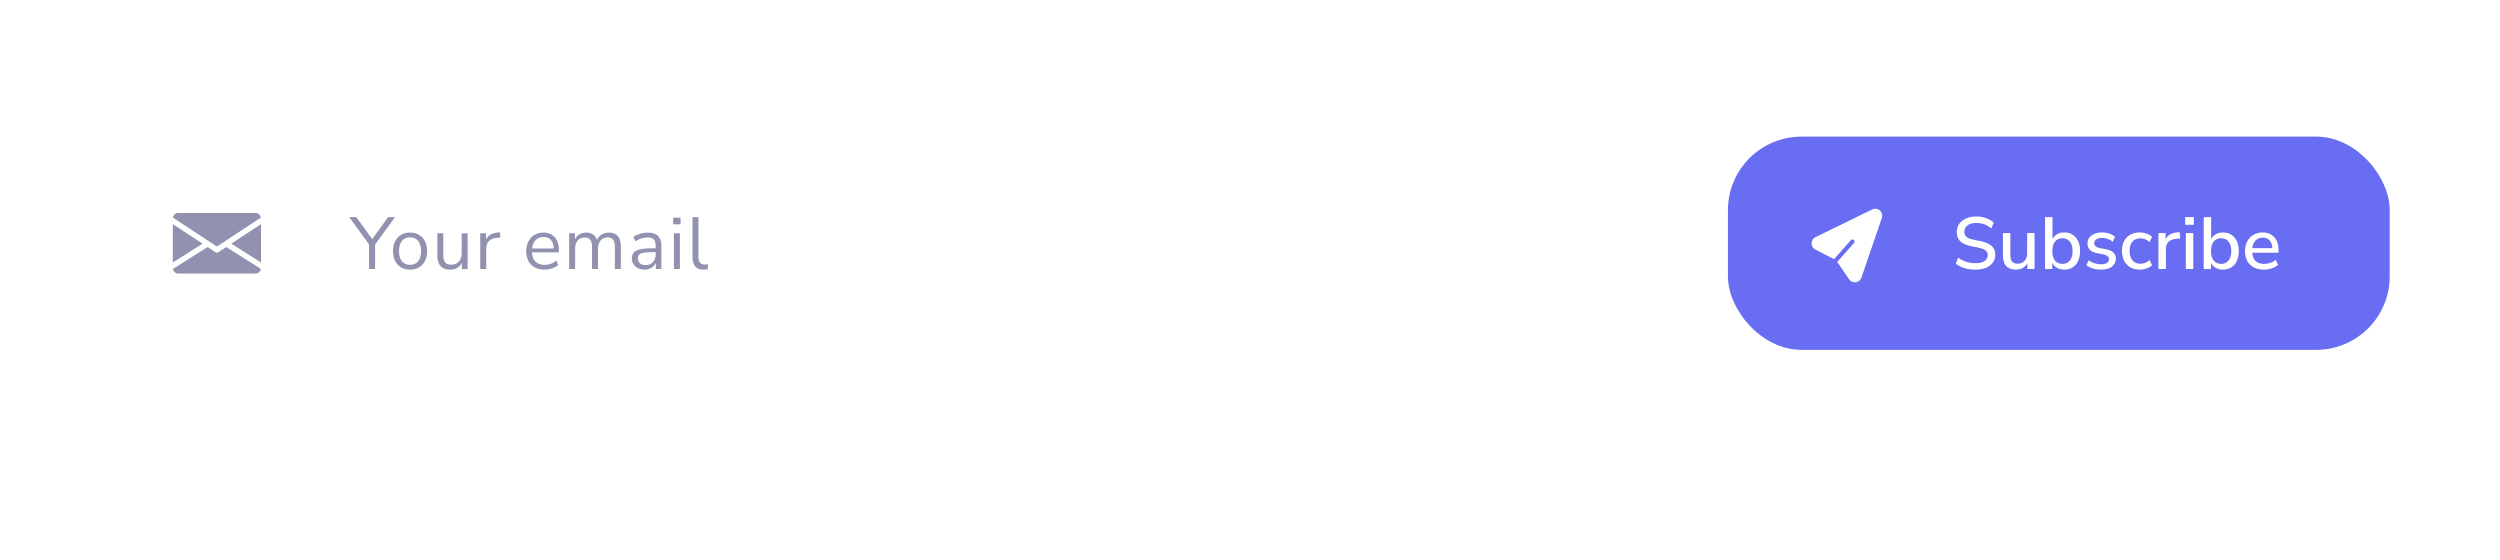 <svg width="500" height="112" viewBox="0 0 680 112" fill="none" xmlns="http://www.w3.org/2000/svg">
<g filter="url(#filter0_d_4620_220)">
<rect x="20" y="10" width="640" height="72" rx="20" fill="white"/>
</g>
<rect x="470" y="17" width="180" height="58" rx="20" fill="#686DF1"/>
<path d="M537.34 53.18C536.233 53.18 535.22 53.04 534.3 52.76C533.38 52.467 532.6 52.06 531.96 51.54L532.62 49.9C533.287 50.407 534 50.787 534.76 51.04C535.52 51.293 536.38 51.42 537.34 51.42C538.473 51.42 539.307 51.22 539.84 50.82C540.387 50.407 540.66 49.873 540.66 49.22C540.66 48.687 540.467 48.267 540.08 47.96C539.693 47.64 539.047 47.387 538.14 47.2L536 46.76C534.733 46.493 533.787 46.053 533.16 45.44C532.547 44.827 532.24 44 532.24 42.96C532.24 42.12 532.46 41.38 532.9 40.74C533.353 40.1 533.98 39.607 534.78 39.26C535.58 38.9 536.5 38.72 537.54 38.72C538.5 38.72 539.387 38.867 540.2 39.16C541.027 39.44 541.727 39.853 542.3 40.4L541.62 41.98C540.487 40.98 539.12 40.48 537.52 40.48C536.533 40.48 535.747 40.7 535.16 41.14C534.587 41.58 534.3 42.167 534.3 42.9C534.3 43.46 534.48 43.907 534.84 44.24C535.2 44.573 535.8 44.827 536.64 45L538.76 45.44C540.093 45.72 541.087 46.153 541.74 46.74C542.393 47.313 542.72 48.093 542.72 49.08C542.72 49.907 542.5 50.627 542.06 51.24C541.62 51.853 541 52.333 540.2 52.68C539.4 53.013 538.447 53.18 537.34 53.18ZM548.341 53.18C545.981 53.18 544.801 51.867 544.801 49.24V43.24H546.821V49.26C546.821 50.047 546.981 50.627 547.301 51C547.621 51.373 548.128 51.56 548.821 51.56C549.581 51.56 550.195 51.307 550.661 50.8C551.141 50.293 551.381 49.613 551.381 48.76V43.24H553.401V53H551.441V51.44C551.121 52.013 550.695 52.447 550.161 52.74C549.628 53.033 549.021 53.18 548.341 53.18ZM561.488 53.18C560.741 53.18 560.081 53.013 559.508 52.68C558.935 52.347 558.508 51.9 558.228 51.34V53H556.248V38.9H558.268V44.82C558.561 44.287 558.988 43.86 559.548 43.54C560.121 43.22 560.768 43.06 561.488 43.06C562.355 43.06 563.108 43.267 563.748 43.68C564.401 44.093 564.901 44.68 565.248 45.44C565.608 46.187 565.788 47.08 565.788 48.12C565.788 49.16 565.608 50.06 565.248 50.82C564.901 51.58 564.401 52.167 563.748 52.58C563.108 52.98 562.355 53.18 561.488 53.18ZM560.988 51.62C561.828 51.62 562.495 51.32 562.988 50.72C563.495 50.12 563.748 49.253 563.748 48.12C563.748 46.987 563.495 46.127 562.988 45.54C562.495 44.94 561.828 44.64 560.988 44.64C560.148 44.64 559.475 44.94 558.968 45.54C558.475 46.127 558.228 46.987 558.228 48.12C558.228 49.253 558.475 50.12 558.968 50.72C559.475 51.32 560.148 51.62 560.988 51.62ZM571.485 53.18C570.685 53.18 569.938 53.08 569.245 52.88C568.551 52.667 567.971 52.373 567.505 52L568.085 50.64C568.578 50.987 569.118 51.253 569.705 51.44C570.305 51.627 570.905 51.72 571.505 51.72C572.211 51.72 572.745 51.593 573.105 51.34C573.465 51.087 573.645 50.747 573.645 50.32C573.645 49.973 573.525 49.707 573.285 49.52C573.045 49.32 572.685 49.167 572.205 49.06L570.305 48.68C568.625 48.333 567.785 47.467 567.785 46.08C567.785 45.16 568.151 44.427 568.885 43.88C569.618 43.333 570.578 43.06 571.765 43.06C572.445 43.06 573.091 43.16 573.705 43.36C574.331 43.56 574.851 43.86 575.265 44.26L574.685 45.62C574.285 45.273 573.825 45.007 573.305 44.82C572.785 44.633 572.271 44.54 571.765 44.54C571.071 44.54 570.545 44.673 570.185 44.94C569.825 45.193 569.645 45.54 569.645 45.98C569.645 46.647 570.085 47.073 570.965 47.26L572.865 47.64C573.731 47.813 574.385 48.107 574.825 48.52C575.278 48.933 575.505 49.493 575.505 50.2C575.505 51.133 575.138 51.867 574.405 52.4C573.671 52.92 572.698 53.18 571.485 53.18ZM582.052 53.18C581.052 53.18 580.185 52.973 579.452 52.56C578.732 52.133 578.172 51.54 577.772 50.78C577.372 50.007 577.172 49.1 577.172 48.06C577.172 46.513 577.612 45.293 578.492 44.4C579.372 43.507 580.559 43.06 582.052 43.06C582.665 43.06 583.272 43.167 583.872 43.38C584.472 43.593 584.965 43.887 585.352 44.26L584.712 45.68C584.339 45.333 583.925 45.08 583.472 44.92C583.032 44.747 582.612 44.66 582.212 44.66C581.265 44.66 580.532 44.96 580.012 45.56C579.505 46.147 579.252 46.987 579.252 48.08C579.252 49.173 579.505 50.033 580.012 50.66C580.532 51.273 581.265 51.58 582.212 51.58C582.612 51.58 583.032 51.5 583.472 51.34C583.925 51.167 584.339 50.907 584.712 50.56L585.352 52C584.965 52.36 584.465 52.647 583.852 52.86C583.252 53.073 582.652 53.18 582.052 53.18ZM587.088 53V43.24H589.048V44.98C589.555 43.82 590.608 43.173 592.208 43.04L592.868 43L593.008 44.72L591.788 44.84C590.015 45.013 589.128 45.927 589.128 47.58V53H587.088ZM594.369 40.98V38.88H596.729V40.98H594.369ZM594.549 53V43.24H596.569V53H594.549ZM604.652 53.18C603.906 53.18 603.246 53.013 602.672 52.68C602.099 52.347 601.672 51.9 601.392 51.34V53H599.412V38.9H601.432V44.82C601.726 44.287 602.152 43.86 602.712 43.54C603.286 43.22 603.932 43.06 604.652 43.06C605.519 43.06 606.272 43.267 606.912 43.68C607.566 44.093 608.066 44.68 608.412 45.44C608.772 46.187 608.952 47.08 608.952 48.12C608.952 49.16 608.772 50.06 608.412 50.82C608.066 51.58 607.566 52.167 606.912 52.58C606.272 52.98 605.519 53.18 604.652 53.18ZM604.152 51.62C604.992 51.62 605.659 51.32 606.152 50.72C606.659 50.12 606.912 49.253 606.912 48.12C606.912 46.987 606.659 46.127 606.152 45.54C605.659 44.94 604.992 44.64 604.152 44.64C603.312 44.64 602.639 44.94 602.132 45.54C601.639 46.127 601.392 46.987 601.392 48.12C601.392 49.253 601.639 50.12 602.132 50.72C602.639 51.32 603.312 51.62 604.152 51.62ZM615.809 53.18C614.209 53.18 612.949 52.733 612.029 51.84C611.109 50.933 610.649 49.7 610.649 48.14C610.649 47.14 610.849 46.26 611.249 45.5C611.662 44.727 612.229 44.127 612.949 43.7C613.669 43.273 614.495 43.06 615.429 43.06C616.775 43.06 617.835 43.493 618.609 44.36C619.382 45.213 619.769 46.393 619.769 47.9V48.58H612.609C612.755 50.607 613.829 51.62 615.829 51.62C616.389 51.62 616.935 51.533 617.469 51.36C618.015 51.187 618.529 50.9 619.009 50.5L619.609 51.9C619.169 52.3 618.602 52.613 617.909 52.84C617.215 53.067 616.515 53.18 615.809 53.18ZM615.509 44.48C614.669 44.48 614.002 44.74 613.509 45.26C613.015 45.78 612.715 46.473 612.609 47.34H618.069C618.029 46.433 617.789 45.733 617.349 45.24C616.909 44.733 616.295 44.48 615.509 44.48Z" fill="white"/>
<path d="M100.387 53V46.32L94.987 38.9H96.907L101.247 44.88L105.567 38.9H107.427L102.027 46.36V53H100.387ZM111.539 53.18C110.592 53.18 109.772 52.973 109.079 52.56C108.386 52.147 107.846 51.567 107.459 50.82C107.086 50.06 106.899 49.167 106.899 48.14C106.899 47.113 107.086 46.227 107.459 45.48C107.846 44.72 108.386 44.133 109.079 43.72C109.772 43.307 110.592 43.1 111.539 43.1C112.472 43.1 113.286 43.307 113.979 43.72C114.686 44.133 115.226 44.72 115.599 45.48C115.986 46.227 116.179 47.113 116.179 48.14C116.179 49.167 115.986 50.06 115.599 50.82C115.226 51.567 114.686 52.147 113.979 52.56C113.286 52.973 112.472 53.18 111.539 53.18ZM111.539 51.88C112.446 51.88 113.172 51.56 113.719 50.92C114.266 50.267 114.539 49.34 114.539 48.14C114.539 46.927 114.266 46 113.719 45.36C113.172 44.72 112.446 44.4 111.539 44.4C110.619 44.4 109.886 44.72 109.339 45.36C108.806 46 108.539 46.927 108.539 48.14C108.539 49.34 108.806 50.267 109.339 50.92C109.886 51.56 110.619 51.88 111.539 51.88ZM122.452 53.18C120.119 53.18 118.952 51.893 118.952 49.32V43.28H120.572V49.3C120.572 50.167 120.746 50.807 121.092 51.22C121.452 51.633 122.012 51.84 122.772 51.84C123.599 51.84 124.272 51.567 124.792 51.02C125.312 50.46 125.572 49.72 125.572 48.8V43.28H127.192V53H125.612V51.36C125.306 51.947 124.872 52.4 124.312 52.72C123.766 53.027 123.146 53.18 122.452 53.18ZM130.623 53V43.28H132.203V45.02C132.723 43.847 133.79 43.2 135.403 43.08L135.983 43.02L136.103 44.42L135.083 44.54C134.163 44.62 133.463 44.913 132.983 45.42C132.503 45.913 132.263 46.593 132.263 47.46V53H130.623ZM148.108 53.18C146.574 53.18 145.361 52.733 144.468 51.84C143.574 50.933 143.128 49.707 143.128 48.16C143.128 47.16 143.328 46.28 143.728 45.52C144.128 44.747 144.674 44.153 145.368 43.74C146.074 43.313 146.888 43.1 147.808 43.1C149.128 43.1 150.161 43.527 150.908 44.38C151.654 45.22 152.028 46.38 152.028 47.86V48.48H144.708C144.761 49.587 145.081 50.433 145.668 51.02C146.254 51.593 147.068 51.88 148.108 51.88C148.694 51.88 149.254 51.793 149.788 51.62C150.321 51.433 150.828 51.133 151.308 50.72L151.868 51.86C151.428 52.273 150.868 52.6 150.188 52.84C149.508 53.067 148.814 53.18 148.108 53.18ZM147.848 44.3C146.928 44.3 146.201 44.587 145.668 45.16C145.134 45.733 144.821 46.487 144.728 47.42H150.628C150.588 46.433 150.328 45.667 149.848 45.12C149.381 44.573 148.714 44.3 147.848 44.3ZM154.812 53V43.28H156.392V44.92C156.686 44.333 157.092 43.887 157.612 43.58C158.132 43.26 158.739 43.1 159.432 43.1C160.952 43.1 161.926 43.76 162.352 45.08C162.646 44.467 163.079 43.987 163.652 43.64C164.226 43.28 164.886 43.1 165.632 43.1C167.792 43.1 168.872 44.38 168.872 46.94V53H167.252V47.02C167.252 46.127 167.092 45.473 166.772 45.06C166.466 44.633 165.952 44.42 165.232 44.42C164.446 44.42 163.819 44.7 163.352 45.26C162.886 45.82 162.652 46.567 162.652 47.5V53H161.032V47.02C161.032 46.127 160.872 45.473 160.552 45.06C160.246 44.633 159.732 44.42 159.012 44.42C158.212 44.42 157.579 44.7 157.112 45.26C156.659 45.82 156.432 46.567 156.432 47.5V53H154.812ZM175.361 53.18C174.695 53.18 174.095 53.053 173.561 52.8C173.041 52.533 172.628 52.173 172.321 51.72C172.015 51.267 171.861 50.76 171.861 50.2C171.861 49.493 172.041 48.933 172.401 48.52C172.775 48.107 173.381 47.813 174.221 47.64C175.075 47.453 176.235 47.36 177.701 47.36H178.341V46.74C178.341 45.913 178.168 45.32 177.821 44.96C177.488 44.587 176.948 44.4 176.201 44.4C175.615 44.4 175.048 44.487 174.501 44.66C173.955 44.82 173.395 45.087 172.821 45.46L172.261 44.28C172.768 43.92 173.381 43.633 174.101 43.42C174.835 43.207 175.535 43.1 176.201 43.1C177.455 43.1 178.381 43.407 178.981 44.02C179.595 44.633 179.901 45.587 179.901 46.88V53H178.381V51.32C178.128 51.893 177.735 52.347 177.201 52.68C176.681 53.013 176.068 53.18 175.361 53.18ZM175.621 51.96C176.421 51.96 177.075 51.687 177.581 51.14C178.088 50.58 178.341 49.873 178.341 49.02V48.42H177.721C176.641 48.42 175.788 48.473 175.161 48.58C174.548 48.673 174.115 48.847 173.861 49.1C173.621 49.34 173.501 49.673 173.501 50.1C173.501 50.647 173.688 51.093 174.061 51.44C174.448 51.787 174.968 51.96 175.621 51.96ZM183.107 40.86V39.04H185.107V40.86H183.107ZM183.307 53V43.28H184.927V53H183.307ZM191.335 53.18C190.348 53.18 189.602 52.893 189.095 52.32C188.602 51.733 188.355 50.887 188.355 49.78V38.9H189.975V49.66C189.975 51.087 190.542 51.8 191.675 51.8C192.008 51.8 192.308 51.76 192.575 51.68L192.535 53.04C192.122 53.133 191.722 53.18 191.335 53.18Z" fill="#9092B0"/>
<g clip-path="url(#clip0_4620_220)">
<path d="M62.909 46.123L71 51.238V40.792L62.909 46.123Z" fill="#9092B0"/>
<path d="M47 40.792V51.238L55.091 46.123L47 40.792Z" fill="#9092B0"/>
<path d="M69.5 37.75H48.5C47.751 37.75 47.157 38.308 47.045 39.026L59 46.903L70.955 39.026C70.842 38.308 70.248 37.75 69.5 37.75Z" fill="#9092B0"/>
<path d="M61.535 47.029L59.413 48.427C59.287 48.509 59.144 48.55 59 48.55C58.856 48.55 58.714 48.509 58.588 48.427L56.465 47.027L47.048 52.984C47.164 53.696 47.755 54.25 48.5 54.25H69.5C70.246 54.25 70.837 53.696 70.952 52.984L61.535 47.029Z" fill="#9092B0"/>
</g>
<g clip-path="url(#clip1_4620_220)">
<path d="M509.241 36.807L493.819 44.333C493.169 44.65 492.761 45.296 492.754 46.019C492.747 46.742 493.142 47.396 493.785 47.725L498.866 50.331L503.439 45.154C503.649 44.915 504.013 44.893 504.251 45.103C504.489 45.313 504.512 45.677 504.301 45.916L499.729 51.093L502.941 55.812C503.348 56.41 504.046 56.721 504.762 56.625C505.48 56.528 506.07 56.043 506.304 55.36L511.867 39.127C512.121 38.388 511.914 37.607 511.329 37.09C510.743 36.573 509.943 36.464 509.241 36.807Z" fill="white"/>
</g>
<defs>
<filter id="filter0_d_4620_220" x="0" y="0" width="680" height="112" filterUnits="userSpaceOnUse" color-interpolation-filters="sRGB">
<feFlood flood-opacity="0" result="BackgroundImageFix"/>
<feColorMatrix in="SourceAlpha" type="matrix" values="0 0 0 0 0 0 0 0 0 0 0 0 0 0 0 0 0 0 127 0" result="hardAlpha"/>
<feOffset dy="10"/>
<feGaussianBlur stdDeviation="10"/>
<feColorMatrix type="matrix" values="0 0 0 0 0.213 0 0 0 0 0.229 0 0 0 0 0.471 0 0 0 0.1 0"/>
<feBlend mode="normal" in2="BackgroundImageFix" result="effect1_dropShadow_4620_220"/>
<feBlend mode="normal" in="SourceGraphic" in2="effect1_dropShadow_4620_220" result="shape"/>
</filter>
<clipPath id="clip0_4620_220">
<rect width="24" height="24" fill="white" transform="translate(47 34)"/>
</clipPath>
<clipPath id="clip1_4620_220">
<rect width="19.645" height="19.645" fill="white" transform="translate(490.962 45.31) rotate(-48.547)"/>
</clipPath>
</defs>
</svg>
